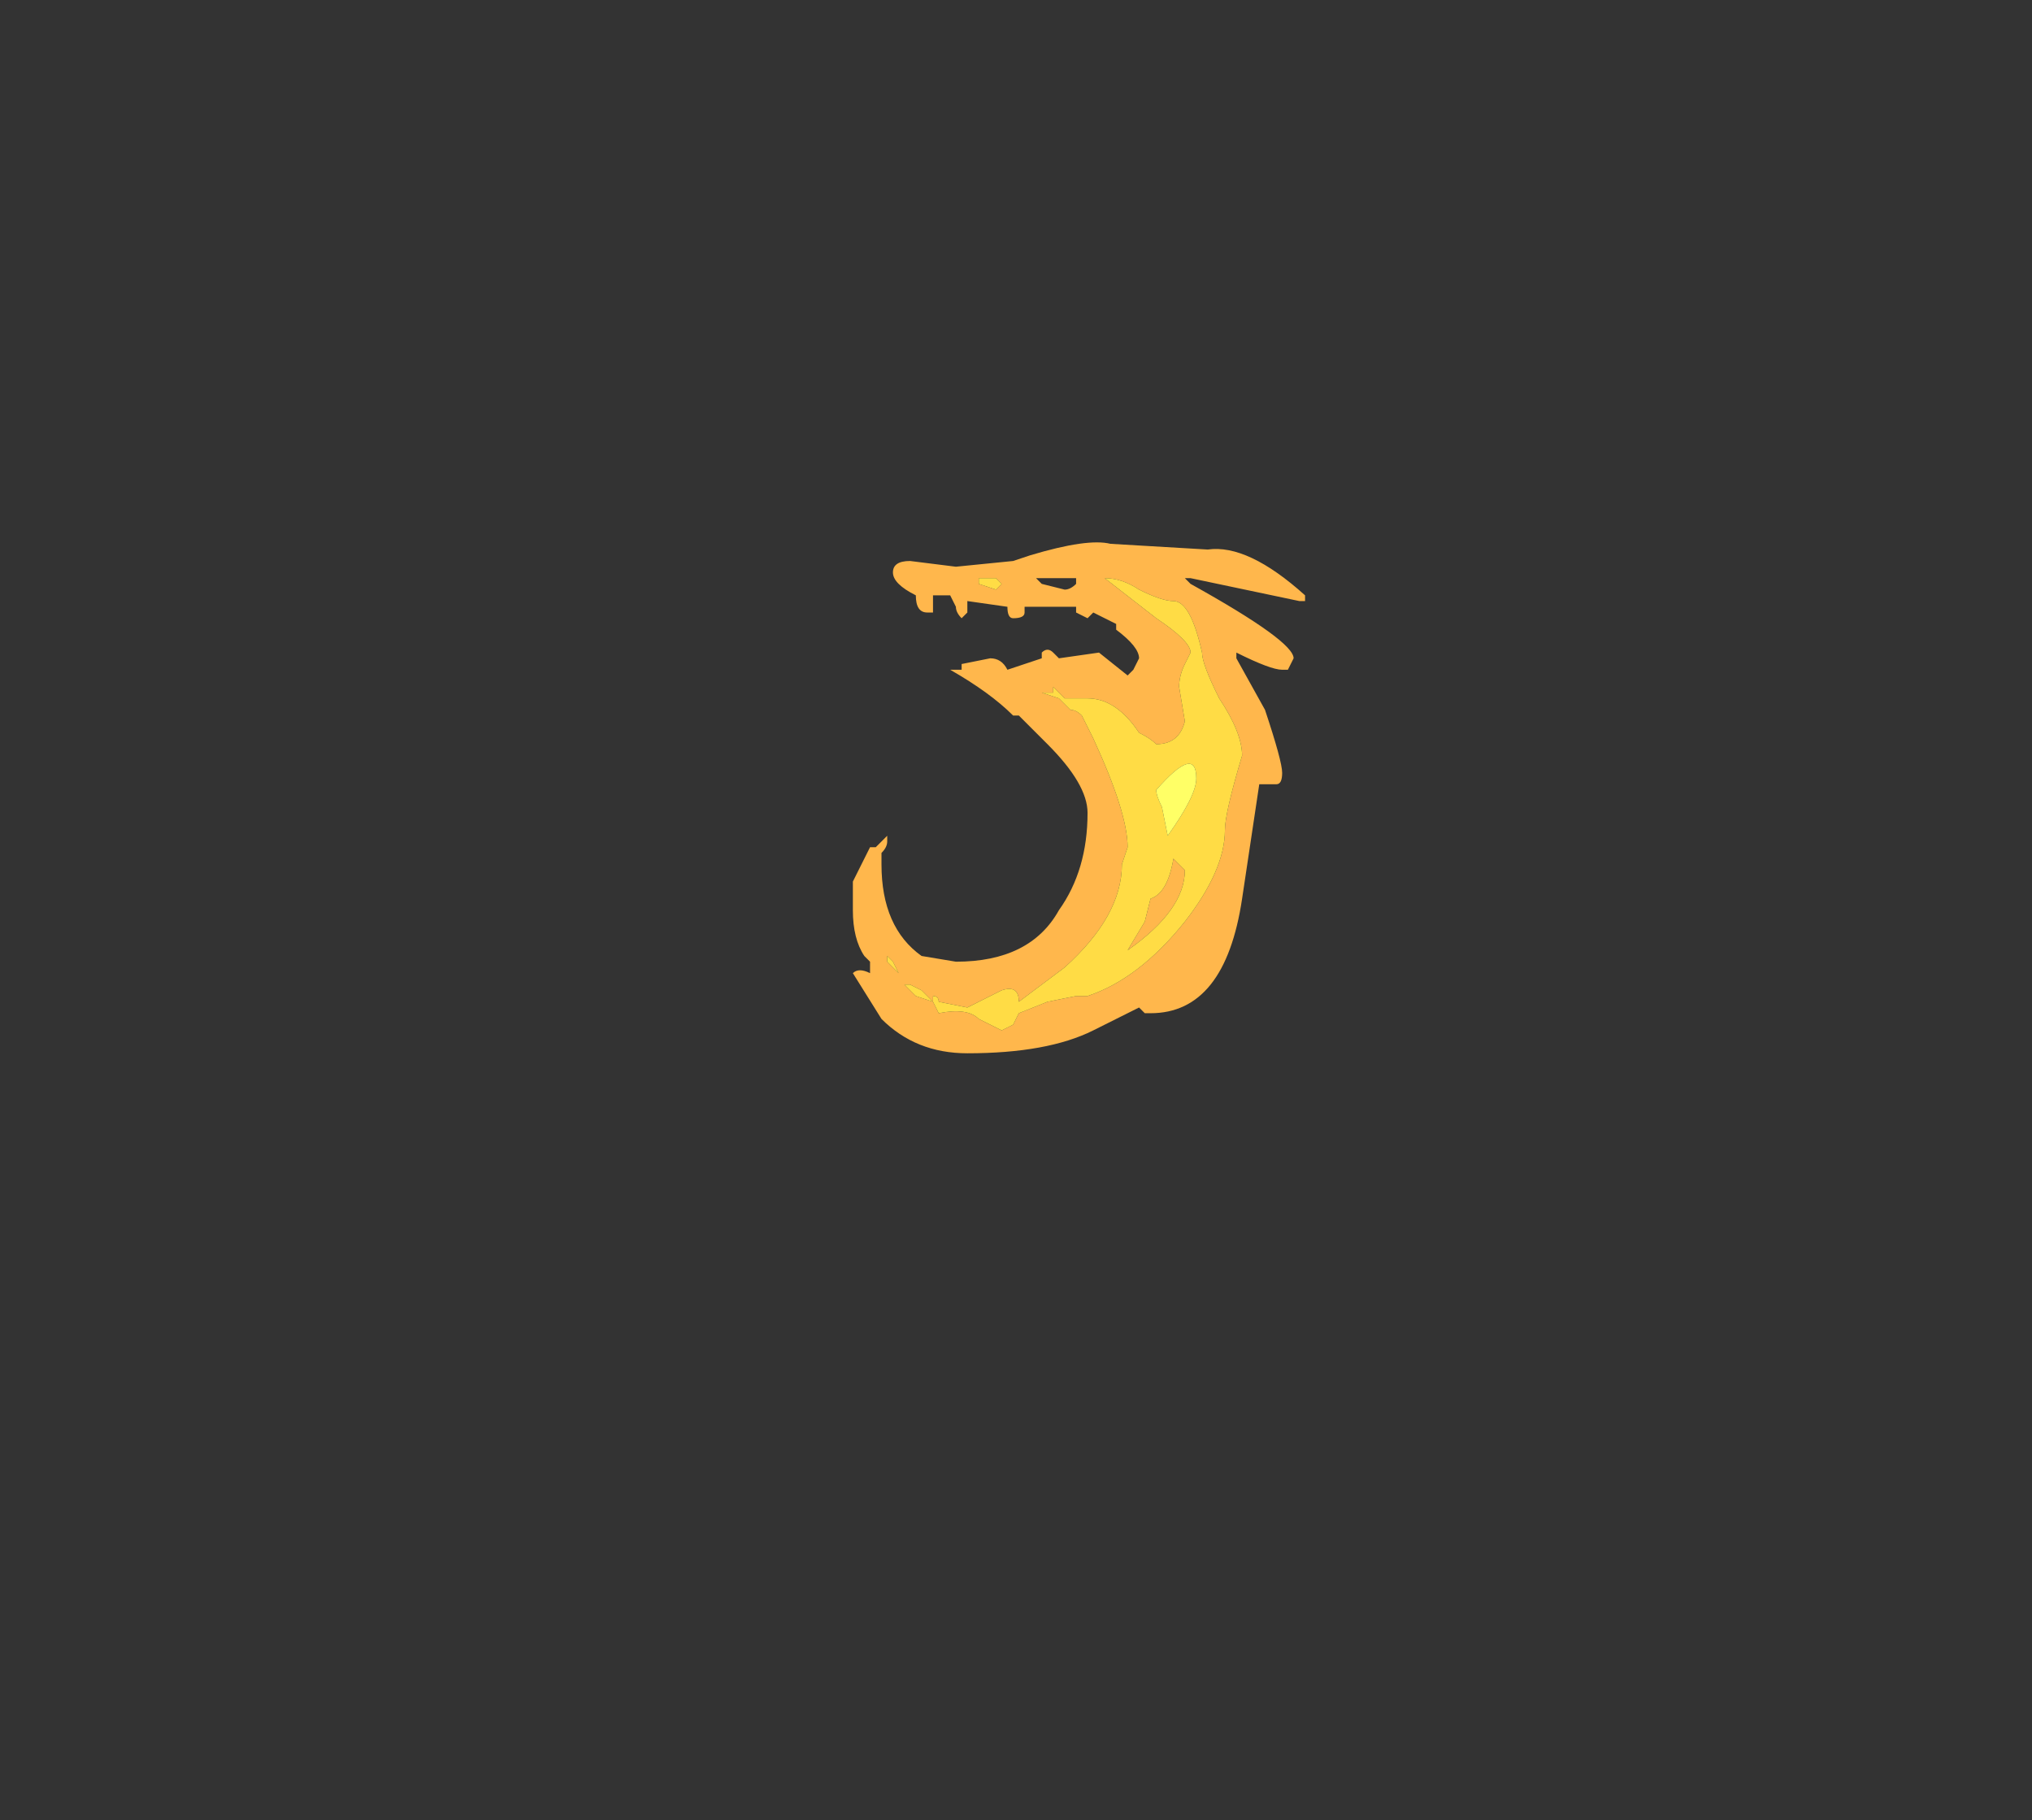 <?xml version="1.0" encoding="UTF-8" standalone="no"?>
<svg xmlns:ffdec="https://www.free-decompiler.com/flash" xmlns:xlink="http://www.w3.org/1999/xlink" ffdec:objectType="frame" height="111.3px" width="124.25px" xmlns="http://www.w3.org/2000/svg">
  <rect width="100%" height="100%" fill="#333333" stroke="none"/>
  <g transform="matrix(1.0, 0.0, 0.0, 1.0, 58.1, 54.95)">
    <use ffdec:characterId="3451" height="4.45" transform="matrix(7.0, 0.0, 0.0, 7.0, -5.95, -21.7)" width="3.95" xlink:href="#shape0"/>
  </g>
  <defs>
    <g id="shape0" transform="matrix(1.0, 0.0, 0.0, 1.0, 0.85, 3.1)">
      <path d="M2.1 -2.75 Q3.0 -2.25 3.0 -2.1 L2.95 -2.0 2.9 -2.0 Q2.8 -2.0 2.5 -2.15 L2.5 -2.1 2.75 -1.65 Q2.9 -1.2 2.9 -1.1 2.9 -1.0 2.85 -1.0 L2.7 -1.0 2.55 0.0 Q2.4 1.0 1.75 1.0 L1.7 1.0 1.65 0.95 1.25 1.15 Q0.85 1.35 0.15 1.35 -0.3 1.35 -0.6 1.05 L-0.85 0.65 Q-0.8 0.6 -0.7 0.65 L-0.7 0.55 -0.75 0.5 Q-0.85 0.35 -0.85 0.1 L-0.85 -0.15 -0.7 -0.45 -0.65 -0.45 -0.55 -0.55 -0.55 -0.5 Q-0.55 -0.45 -0.6 -0.4 L-0.6 -0.3 Q-0.6 0.25 -0.25 0.5 L0.05 0.55 Q0.7 0.55 0.95 0.1 1.2 -0.25 1.2 -0.75 1.2 -1.0 0.85 -1.35 L0.6 -1.6 0.55 -1.6 Q0.35 -1.8 0.0 -2.0 L0.1 -2.0 0.1 -2.05 0.35 -2.1 Q0.45 -2.1 0.5 -2.0 L0.8 -2.1 0.8 -2.15 Q0.85 -2.2 0.9 -2.15 L0.95 -2.1 1.3 -2.15 1.55 -1.95 1.6 -2.0 1.65 -2.1 Q1.65 -2.2 1.45 -2.35 L1.45 -2.4 Q1.35 -2.45 1.25 -2.5 L1.2 -2.45 1.1 -2.5 1.1 -2.55 0.65 -2.55 0.65 -2.5 Q0.65 -2.45 0.55 -2.45 0.5 -2.45 0.5 -2.55 L0.15 -2.6 0.15 -2.5 0.1 -2.45 Q0.05 -2.5 0.05 -2.55 L0.0 -2.65 -0.15 -2.65 -0.15 -2.5 -0.2 -2.5 Q-0.3 -2.5 -0.3 -2.65 -0.5 -2.75 -0.5 -2.85 -0.5 -2.95 -0.35 -2.95 L0.05 -2.9 0.55 -2.95 0.7 -3.0 Q1.2 -3.15 1.4 -3.1 L2.25 -3.05 Q2.6 -3.1 3.1 -2.65 L3.1 -2.6 3.05 -2.6 2.1 -2.8 2.05 -2.8 2.1 -2.75 M1.8 -2.45 Q2.1 -2.25 2.1 -2.15 L2.05 -2.05 Q2.0 -1.95 2.0 -1.85 L2.05 -1.55 Q2.0 -1.35 1.8 -1.35 1.75 -1.4 1.65 -1.45 1.45 -1.75 1.2 -1.75 L1.0 -1.75 0.9 -1.85 0.9 -1.8 0.8 -1.8 0.95 -1.75 1.05 -1.65 Q1.1 -1.65 1.15 -1.6 L1.25 -1.4 Q1.55 -0.75 1.55 -0.45 L1.5 -0.3 Q1.5 0.15 1.0 0.6 L0.6 0.9 Q0.6 0.75 0.45 0.8 L0.15 0.95 -0.1 0.9 Q-0.1 0.85 -0.15 0.85 L-0.15 0.9 -0.25 0.8 -0.35 0.75 -0.4 0.75 -0.3 0.85 -0.15 0.9 -0.1 1.0 Q0.15 0.95 0.25 1.05 L0.45 1.15 0.55 1.1 0.6 1.0 0.85 0.9 1.1 0.85 1.2 0.85 Q1.65 0.7 2.05 0.2 2.4 -0.25 2.4 -0.6 2.4 -0.75 2.55 -1.25 2.55 -1.45 2.35 -1.75 2.2 -2.05 2.2 -2.15 2.1 -2.6 1.95 -2.6 1.85 -2.6 1.65 -2.7 1.5 -2.8 1.35 -2.8 L1.8 -2.45 M0.75 -2.8 L0.8 -2.75 1.0 -2.7 Q1.05 -2.7 1.1 -2.75 L1.1 -2.8 0.75 -2.8 M0.4 -2.7 L0.45 -2.75 0.4 -2.8 0.25 -2.8 0.25 -2.75 0.4 -2.7 M-0.5 0.6 L-0.45 0.65 -0.5 0.55 -0.55 0.5 -0.55 0.55 -0.5 0.6 M1.95 -0.35 L2.05 -0.25 Q2.05 0.1 1.55 0.45 L1.7 0.2 1.75 0.0 Q1.9 -0.05 1.95 -0.35" fill="#ffb74c" fill-rule="evenodd" stroke="none"/>
      <path d="M1.8 -2.45 L1.35 -2.8 Q1.5 -2.8 1.65 -2.7 1.85 -2.6 1.95 -2.6 2.1 -2.6 2.2 -2.15 2.2 -2.05 2.35 -1.75 2.55 -1.45 2.55 -1.25 2.4 -0.75 2.4 -0.6 2.4 -0.25 2.05 0.2 1.65 0.7 1.2 0.85 L1.1 0.85 0.85 0.9 0.6 1.0 0.55 1.1 0.45 1.15 0.25 1.05 Q0.15 0.95 -0.1 1.0 L-0.15 0.9 -0.3 0.85 -0.4 0.75 -0.35 0.75 -0.25 0.8 -0.15 0.9 -0.15 0.85 Q-0.1 0.85 -0.1 0.9 L0.15 0.95 0.45 0.8 Q0.6 0.75 0.6 0.9 L1.0 0.6 Q1.5 0.15 1.5 -0.3 L1.55 -0.45 Q1.55 -0.75 1.25 -1.4 L1.15 -1.6 Q1.1 -1.65 1.05 -1.65 L0.95 -1.75 0.8 -1.8 0.9 -1.8 0.9 -1.85 1.0 -1.75 1.2 -1.75 Q1.45 -1.75 1.65 -1.45 1.75 -1.4 1.8 -1.35 2.0 -1.35 2.05 -1.55 L2.0 -1.85 Q2.0 -1.95 2.05 -2.05 L2.1 -2.15 Q2.1 -2.25 1.8 -2.45 M0.4 -2.7 L0.25 -2.75 0.25 -2.8 0.4 -2.8 0.45 -2.75 0.4 -2.7 M2.15 -1.05 Q2.15 -1.35 1.8 -0.95 1.8 -0.9 1.85 -0.8 L1.9 -0.55 Q2.15 -0.9 2.15 -1.05 M1.95 -0.35 Q1.9 -0.05 1.75 0.0 L1.7 0.2 1.55 0.45 Q2.05 0.1 2.05 -0.25 L1.95 -0.35 M-0.5 0.6 L-0.55 0.55 -0.55 0.5 -0.5 0.55 -0.45 0.65 -0.5 0.6" fill="#ffdc45" fill-rule="evenodd" stroke="none"/>
      <path d="M2.15 -1.05 Q2.15 -0.9 1.9 -0.55 L1.85 -0.8 Q1.8 -0.9 1.8 -0.95 2.15 -1.35 2.15 -1.05" fill="#ffff66" fill-rule="evenodd" stroke="none"/>
    </g>
  </defs>
</svg>
